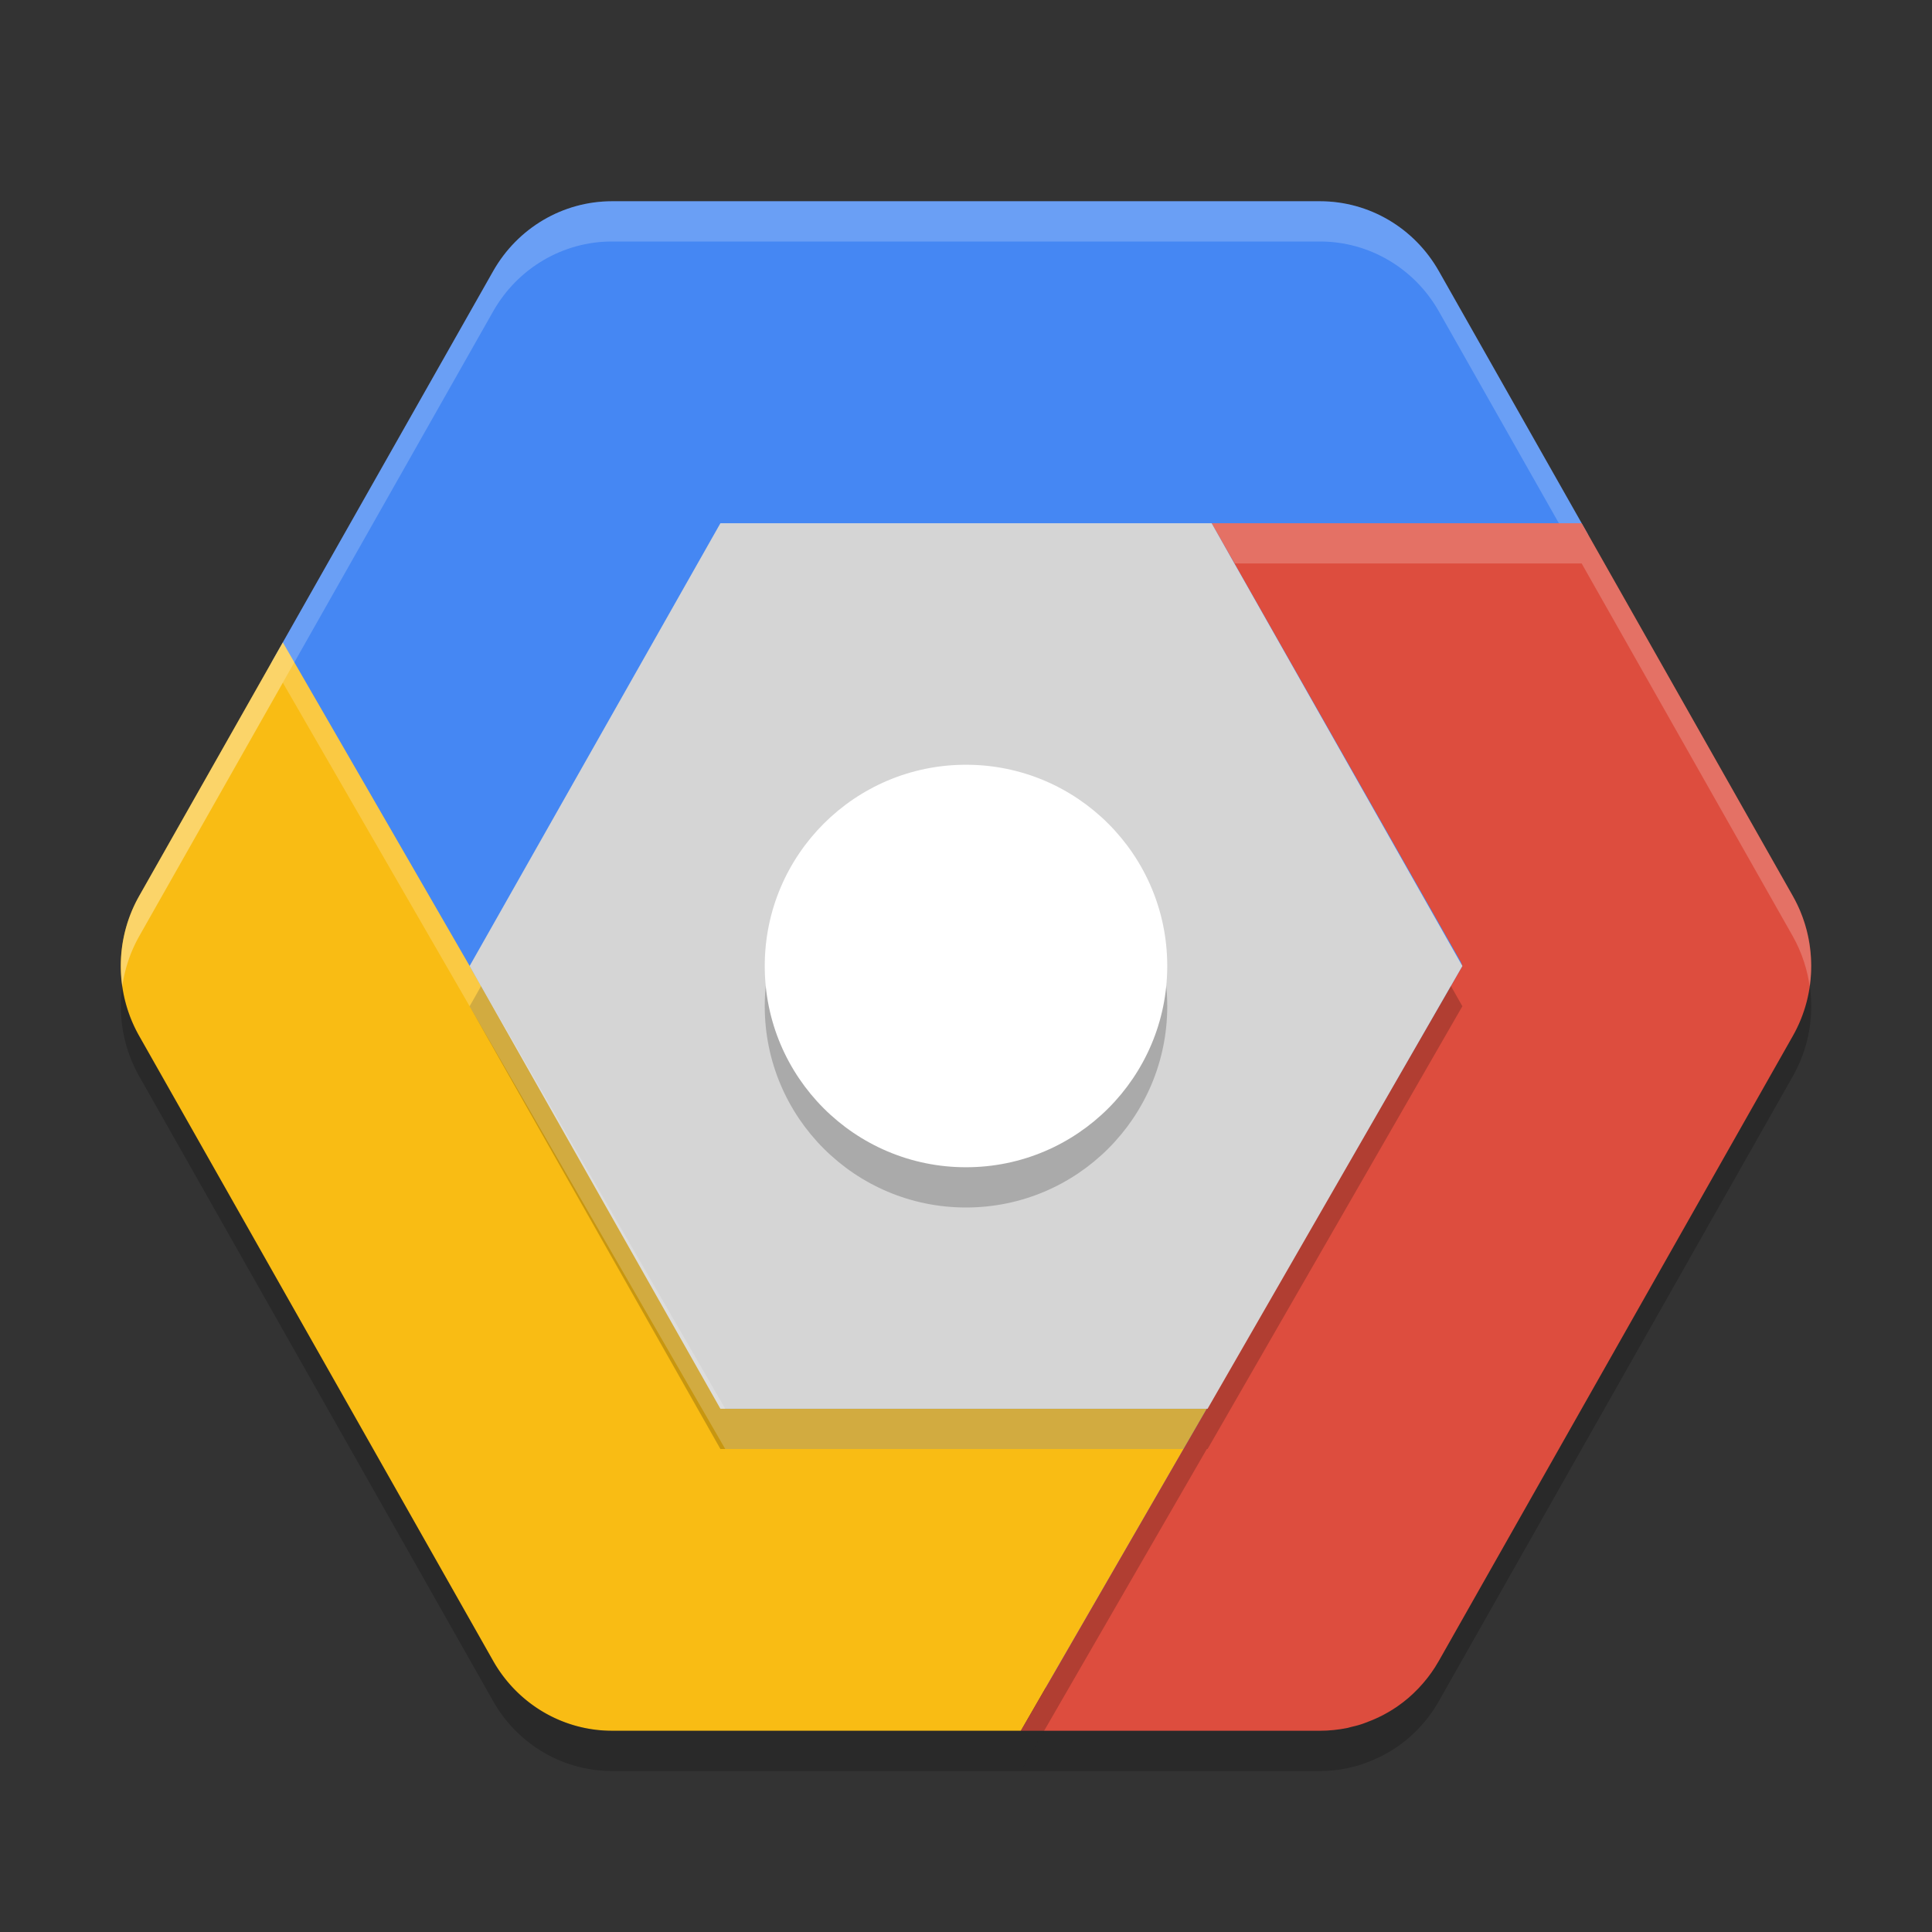 <?xml version="1.0" encoding="UTF-8" standalone="no"?>
<svg
   xmlns:dc="http://purl.org/dc/elements/1.1/"
   xmlns:cc="http://creativecommons.org/ns#"
   xmlns:rdf="http://www.w3.org/1999/02/22-rdf-syntax-ns#"
   xmlns:svg="http://www.w3.org/2000/svg"
   xmlns="http://www.w3.org/2000/svg"
   xmlns:sodipodi="http://sodipodi.sourceforge.net/DTD/sodipodi-0.dtd"
   xmlns:inkscape="http://www.inkscape.org/namespaces/inkscape"
   width="48"
   height="48"
   version="1"
   id="svg2"
   inkscape:version="0.92.2 5c3e80d, 2017-08-06"
   sodipodi:docname="google-cloudconsole.svg">
  <rect width="100%" height="100%" fill="#333333" stroke="none"/>
  <defs
     id="defs22" />
  <sodipodi:namedview
     pagecolor="#ffffff"
     bordercolor="#666666"
     borderopacity="1"
     objecttolerance="10"
     gridtolerance="10"
     guidetolerance="10"
     inkscape:pageopacity="0"
     inkscape:pageshadow="2"
     inkscape:window-width="1854"
     inkscape:window-height="1016"
     id="namedview20"
     showgrid="false"
     inkscape:object-nodes="true"
     inkscape:zoom="12.14"
     inkscape:cx="29.16592"
     inkscape:cy="13.186585"
     inkscape:window-x="66"
     inkscape:window-y="30"
     inkscape:window-maximized="1"
     inkscape:current-layer="svg2" />
  <path
     id="path910"
     d="M 30.102,14 36.393,24.896 36.332,25 25.363,44 h 7.434 a 3.409,3.474 0 0 0 0.34,-0.018 3.409,3.474 0 0 0 0.336,-0.051 3.409,3.474 0 0 0 0.088,-0.023 3.409,3.474 0 0 0 0.244,-0.064 3.409,3.474 0 0 0 0.201,-0.074 3.409,3.474 0 0 0 0.715,-0.377 3.409,3.474 0 0 0 0.271,-0.209 3.409,3.474 0 0 0 0.25,-0.238 3.409,3.474 0 0 0 0.422,-0.541 3.409,3.474 0 0 0 0,-0.002 3.409,3.474 0 0 0 0.084,-0.139 l 5.285,-9.33 3.51,-6.197 a 3.409,3.474 0 0 0 0,-3.475 L 39.297,14 Z"
     style="opacity:0.2;fill:#000000;fill-opacity:1;stroke:none;stroke-width:19.401;stroke-linecap:round;stroke-linejoin:round;stroke-miterlimit:4;stroke-dasharray:none;stroke-opacity:1"
     inkscape:connector-curvature="0" />
  <path
     style="color:#000000;font-style:normal;font-variant:normal;font-weight:normal;font-stretch:normal;font-size:medium;line-height:normal;font-family:sans-serif;font-variant-ligatures:normal;font-variant-position:normal;font-variant-caps:normal;font-variant-numeric:normal;font-variant-alternates:normal;font-feature-settings:normal;text-indent:0;text-align:start;text-decoration:none;text-decoration-line:none;text-decoration-style:solid;text-decoration-color:#000000;letter-spacing:normal;word-spacing:normal;text-transform:none;writing-mode:lr-tb;direction:ltr;text-orientation:mixed;dominant-baseline:auto;baseline-shift:baseline;text-anchor:start;white-space:normal;shape-padding:0;clip-rule:nonzero;display:inline;overflow:visible;visibility:visible;opacity:1;isolation:auto;mix-blend-mode:normal;color-interpolation:sRGB;color-interpolation-filters:linearRGB;solid-color:#000000;solid-opacity:1;vector-effect:none;fill:#4587f3;fill-opacity:1;fill-rule:nonzero;stroke:none;stroke-width:6.881;stroke-linecap:round;stroke-linejoin:round;stroke-miterlimit:4;stroke-dasharray:none;stroke-dashoffset:0;stroke-opacity:1;color-rendering:auto;image-rendering:auto;shape-rendering:auto;text-rendering:auto;enable-background:accumulate"
     d="M 15.204,5 C 13.986,5 12.861,5.662 12.252,6.737 L 6.765,16.422 4.28,22.427 c -0.609,1.075 0.05,1.987 0.659,3.062 l 8.301,14.786 c 0.609,1.075 0.993,1.655 2.211,1.654 h 17.098 c 0,0 1.108,-0.744 1.717,-1.819 l 8.548,-14.292 c 0.609,-1.075 0.691,-1.822 0.082,-2.897 L 39.442,13.258 35.748,6.737 C 35.139,5.662 34.014,5 32.796,5 Z"
     id="path843"
     inkscape:connector-curvature="0"
     sodipodi:nodetypes="ccccccccccccccc" />
  <path
     inkscape:connector-curvature="0"
     style="opacity:1;fill:#f9bc14;fill-opacity:1;stroke:none;stroke-width:19.401;stroke-linecap:round;stroke-linejoin:round;stroke-miterlimit:4;stroke-dasharray:none;stroke-opacity:1"
     d="m 7.027,15.961 -3.57,6.301 a 3.409,3.474 0 0 0 0,3.475 L 8.705,35 12.252,41.264 A 3.409,3.474 0 0 0 15.203,43 h 7.434 2.727 l 4.619,-8 H 18.018 L 11.668,24 Z M 34.551,42.5 A 3.409,3.474 0 0 1 34.324,42.627 3.409,3.474 0 0 0 34.551,42.5 Z M 34.312,42.635 a 3.409,3.474 0 0 1 -0.307,0.135 3.409,3.474 0 0 0 0.307,-0.135 z"
     id="rect859" />
  <path
     style="opacity:1;fill:#dd4d3e;fill-opacity:1;stroke:none;stroke-width:19.401;stroke-linecap:round;stroke-linejoin:round;stroke-miterlimit:4;stroke-dasharray:none;stroke-opacity:1"
     d="M 30.102,13 36.293,23.896 36.332,24 25.363,43 h 7.434 c 0.113,-8.9e-5 0.227,-0.006 0.34,-0.018 0.113,-0.011 0.225,-0.028 0.336,-0.051 0.029,-0.007 0.059,-0.015 0.088,-0.023 0.082,-0.018 0.164,-0.04 0.244,-0.064 0.068,-0.023 0.135,-0.047 0.201,-0.074 0.252,-0.096 0.492,-0.223 0.715,-0.377 0.094,-0.065 0.184,-0.135 0.271,-0.209 0.087,-0.075 0.171,-0.155 0.25,-0.238 0.158,-0.166 0.299,-0.347 0.422,-0.541 v -0.002 c 0.029,-0.046 0.057,-0.092 0.084,-0.139 l 5.285,-9.33 3.51,-6.197 c 0.609,-1.075 0.609,-2.4 0,-3.475 L 39.297,13 Z"
     id="rect863"
     inkscape:connector-curvature="0"
     sodipodi:nodetypes="ccccccccccccccccccccc" />
  <path
     style="opacity:0.2;fill:#ffffff;fill-opacity:1;stroke:none;stroke-width:19.401;stroke-linecap:round;stroke-linejoin:round;stroke-miterlimit:4;stroke-dasharray:none;stroke-opacity:1"
     d="m 15.203,5 c -1.217,1.459e-4 -2.342,0.662 -2.951,1.736 L 3.457,22.262 C 3.076,22.937 2.929,23.723 3.039,24.494 3.101,24.06 3.243,23.642 3.457,23.262 L 12.252,7.736 C 12.861,6.662 13.986,6 15.203,6 h 17.594 c 1.217,1.459e-4 2.342,0.662 2.951,1.736 L 38.73,13 h -8.629 l 0.578,1 h 8.617 l 5.246,9.262 c 0.113,0.201 0.206,0.413 0.277,0.633 0.036,0.11 0.067,0.221 0.092,0.334 v 0.002 c 0.02,0.09 0.036,0.18 0.049,0.271 0.017,-0.114 0.028,-0.229 0.033,-0.344 v -0.002 c 0.005,-0.115 0.004,-0.231 -0.002,-0.346 v -0.002 c -0.006,-0.115 -0.018,-0.23 -0.035,-0.344 v -0.002 c -0.017,-0.114 -0.04,-0.226 -0.068,-0.338 v -0.002 c -0.029,-0.111 -0.062,-0.221 -0.102,-0.328 v -0.002 c -0.039,-0.108 -0.083,-0.215 -0.133,-0.318 l -0.002,-0.002 c -0.034,-0.072 -0.071,-0.142 -0.109,-0.211 L 39.297,13 35.748,6.736 C 35.139,5.662 34.014,5 32.797,5 Z"
     id="path916"
     inkscape:connector-curvature="0"
     sodipodi:nodetypes="ccccccccccccccccccccccccccccccccccc" />
  <path
     inkscape:connector-curvature="0"
     style="opacity:0.2;fill:#000000;fill-opacity:1;stroke:none;stroke-width:19.401;stroke-linecap:round;stroke-linejoin:round;stroke-miterlimit:4;stroke-dasharray:none;stroke-opacity:1"
     d="m 3.039,24.496 a 3.409,3.474 0 0 0 0.418,2.24 L 8.705,36 12.252,42.264 A 3.409,3.474 0 0 0 15.203,44 h 7.434 2.727 l 4.619,-8 h -0.578 l -4.041,7 H 22.637 15.203 A 3.409,3.474 0 0 1 12.252,41.264 L 8.705,35 3.457,25.736 A 3.409,3.474 0 0 1 3.039,24.496 Z M 34.551,42.5 A 3.409,3.474 0 0 1 34.324,42.627 3.409,3.474 0 0 0 34.551,42.5 Z M 34.312,42.635 A 3.409,3.474 0 0 1 34.006,42.77 3.409,3.474 0 0 0 34.312,42.635 Z M 34.551,43.5 A 3.409,3.474 0 0 1 34.324,43.627 3.409,3.474 0 0 0 34.551,43.5 Z M 34.312,43.635 a 3.409,3.474 0 0 1 -0.307,0.135 3.409,3.474 0 0 0 0.307,-0.135 z"
     id="path905" />
  <path
     id="path898"
     d="M 17.898,14 H 30.102 L 36.332,25 30.002,36 H 17.898 L 11.668,25 Z"
     style="color:#000000;font-style:normal;font-variant:normal;font-weight:normal;font-stretch:normal;font-size:medium;line-height:normal;font-family:sans-serif;font-variant-ligatures:normal;font-variant-position:normal;font-variant-caps:normal;font-variant-numeric:normal;font-variant-alternates:normal;font-feature-settings:normal;text-indent:0;text-align:start;text-decoration:none;text-decoration-line:none;text-decoration-style:solid;text-decoration-color:#000000;letter-spacing:normal;word-spacing:normal;text-transform:none;writing-mode:lr-tb;direction:ltr;text-orientation:mixed;dominant-baseline:auto;baseline-shift:baseline;text-anchor:start;white-space:normal;shape-padding:0;clip-rule:nonzero;display:inline;overflow:visible;visibility:visible;opacity:0.2;isolation:auto;mix-blend-mode:normal;color-interpolation:sRGB;color-interpolation-filters:linearRGB;solid-color:#000000;solid-opacity:1;vector-effect:none;fill:#000000;fill-opacity:1;fill-rule:nonzero;stroke:none;stroke-width:16;stroke-linecap:round;stroke-linejoin:round;stroke-miterlimit:4;stroke-dasharray:none;stroke-dashoffset:0;stroke-opacity:1;color-rendering:auto;image-rendering:auto;shape-rendering:auto;text-rendering:auto;enable-background:accumulate"
     inkscape:connector-curvature="0"
     sodipodi:nodetypes="ccccccc" />
  <path
     style="color:#000000;font-style:normal;font-variant:normal;font-weight:normal;font-stretch:normal;font-size:medium;line-height:normal;font-family:sans-serif;font-variant-ligatures:normal;font-variant-position:normal;font-variant-caps:normal;font-variant-numeric:normal;font-variant-alternates:normal;font-feature-settings:normal;text-indent:0;text-align:start;text-decoration:none;text-decoration-line:none;text-decoration-style:solid;text-decoration-color:#000000;letter-spacing:normal;word-spacing:normal;text-transform:none;writing-mode:lr-tb;direction:ltr;text-orientation:mixed;dominant-baseline:auto;baseline-shift:baseline;text-anchor:start;white-space:normal;shape-padding:0;clip-rule:nonzero;display:inline;overflow:visible;visibility:visible;opacity:1;isolation:auto;mix-blend-mode:normal;color-interpolation:sRGB;color-interpolation-filters:linearRGB;solid-color:#000000;solid-opacity:1;vector-effect:none;fill:#d5d5d5;fill-opacity:1;fill-rule:nonzero;stroke:none;stroke-width:16;stroke-linecap:round;stroke-linejoin:round;stroke-miterlimit:4;stroke-dasharray:none;stroke-dashoffset:0;stroke-opacity:1;color-rendering:auto;image-rendering:auto;shape-rendering:auto;text-rendering:auto;enable-background:accumulate"
     d="M 17.898,13 H 30.102 L 36.332,24 30.002,35 H 17.898 L 11.668,24 Z"
     id="path846"
     inkscape:connector-curvature="0"
     sodipodi:nodetypes="ccccccc" />
  <circle
     r="5"
     cy="25"
     cx="24"
     id="circle900"
     style="opacity:0.2;fill:#000000;fill-opacity:1;stroke:none;stroke-width:17.708;stroke-linecap:round;stroke-linejoin:round;stroke-miterlimit:4;stroke-dasharray:none;stroke-opacity:1" />
  <circle
     style="opacity:1;fill:#ffffff;fill-opacity:1;stroke:none;stroke-width:17.708;stroke-linecap:round;stroke-linejoin:round;stroke-miterlimit:4;stroke-dasharray:none;stroke-opacity:1"
     id="path896"
     cx="24"
     cy="24"
     r="5" />
  <path
     inkscape:connector-curvature="0"
     style="opacity:0.2;fill:#ffffff;fill-opacity:1;stroke:none;stroke-width:19.401;stroke-linecap:round;stroke-linejoin:round;stroke-miterlimit:4;stroke-dasharray:none;stroke-opacity:1"
     d="M 7.027,15.961 3.457,22.262 A 3.409,3.474 0 0 0 3.039,24.496 3.409,3.474 0 0 1 3.457,23.262 L 7.027,16.961 11.668,25 18.018,36 h 11.387 l 0.578,-1 H 18.018 L 11.668,24 Z M 34.551,42.5 A 3.409,3.474 0 0 1 34.324,42.627 3.409,3.474 0 0 0 34.551,42.5 Z M 34.312,42.635 A 3.409,3.474 0 0 1 34.006,42.77 3.409,3.474 0 0 0 34.312,42.635 Z M 34.551,43.5 A 3.409,3.474 0 0 1 34.324,43.627 3.409,3.474 0 0 0 34.551,43.5 Z M 34.312,43.635 a 3.409,3.474 0 0 1 -0.307,0.135 3.409,3.474 0 0 0 0.307,-0.135 z"
     id="path914" />
</svg>
